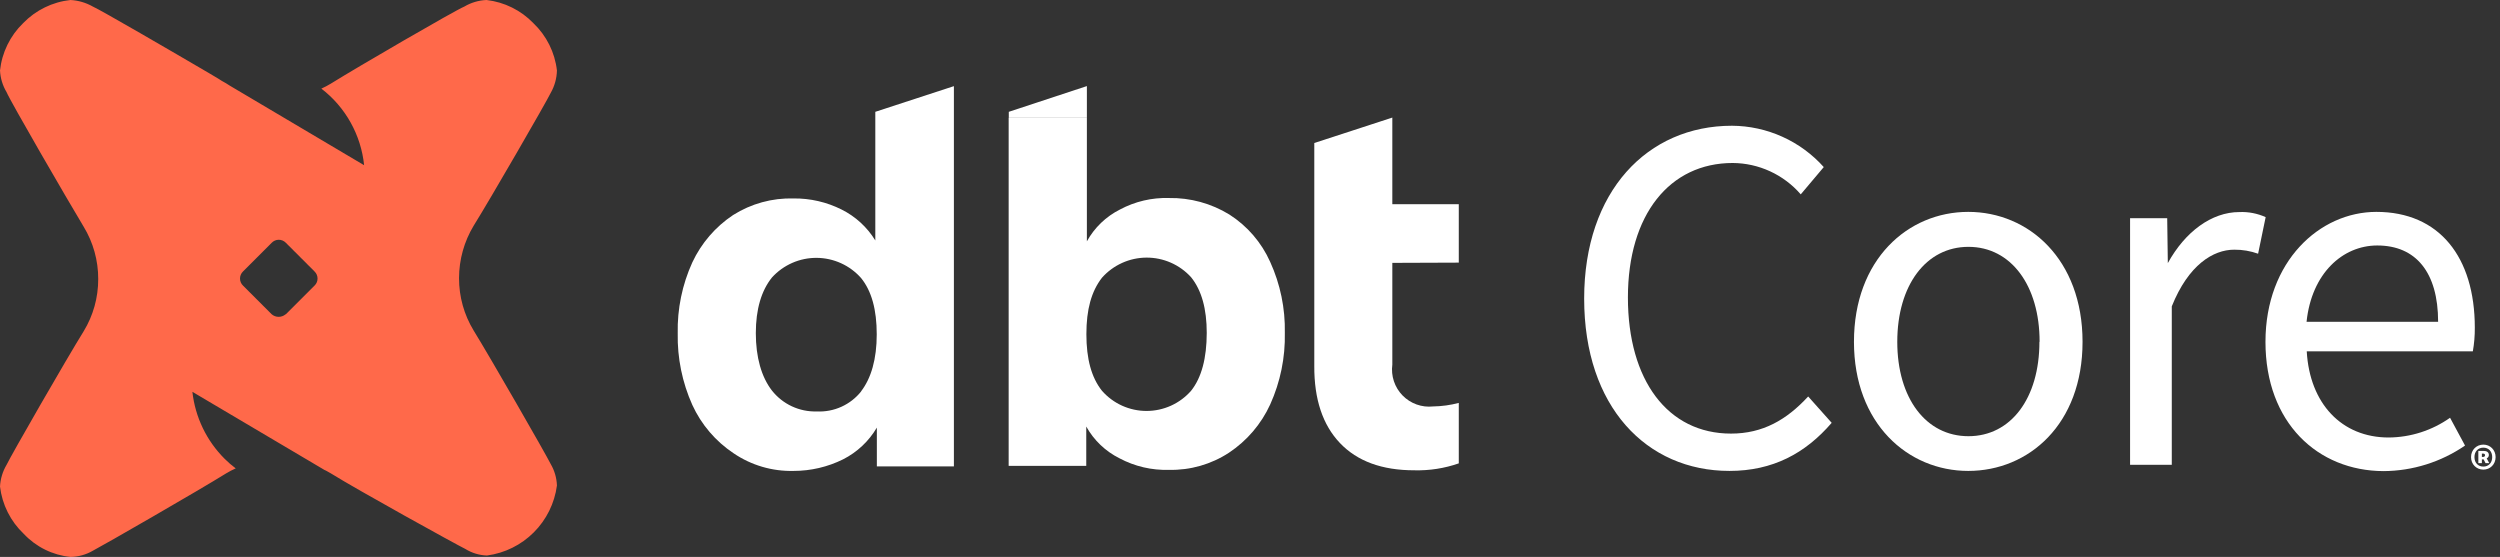<svg fill="none" height="90" viewBox="0 0 404 90" width="404" xmlns="http://www.w3.org/2000/svg" xmlns:xlink="http://www.w3.org/1999/xlink"><rect x="0" y="0" width="404" height="90" fill="#333333" stroke="none"/><clipPath id="a"><path d="m0 0h404v90h-404z"/></clipPath><g clip-path="url(#a)"><g fill="#fff"><path d="m256 48.26c0-17.36 10.23-27.94 23.89-27.94 2.801.016 5.568.619 8.122 1.77 2.555 1.151 4.84 2.823 6.708 4.91l-3.72 4.41c-1.366-1.581-3.054-2.851-4.952-3.725-1.897-.874-3.959-1.333-6.048-1.345-10.17 0-16.93 8.33-16.93 21.73s6.45 22 16.66 22c5.14 0 9-2.23 12.47-6l3.8 4.26c-4.26 4.94-9.52 7.77-16.52 7.77-13.4 0-23.48-10.37-23.48-27.84z"/><path d="m299.6 55.24c0-13.3 8.7-21 18.47-21s18.47 7.67 18.47 21-8.7 20.86-18.47 20.86-18.47-7.66-18.47-20.86zm30 0c0-9.13-4.64-15.35-11.5-15.35s-11.5 6.22-11.5 15.35 4.65 15.25 11.5 15.25 11.47-6.12 11.47-15.25z"/><path d="m344.22 35.26h6l.1 7.26c2.78-5.06 7.07-8.25 11.56-8.25 1.461-.064 2.917.217 4.25.82l-1.22 5.91c-1.238-.442-2.545-.662-3.86-.65-3.37 0-7.39 2.42-10.09 9.16v25.6h-6.74z"/><path d="m366.1 55.24c0-13 8.75-21 17.92-21 10.17 0 15.91 7.3 15.91 18.71.011 1.284-.096 2.566-.32 3.83h-26.84c.48 8.44 5.64 13.92 13.24 13.92 3.555-.026 7.016-1.139 9.92-3.19l2.42 4.49c-3.875 2.663-8.459 4.101-13.16 4.13-10.63-.03-19.09-7.8-19.09-20.89zm27.9-3.24c0-8-3.6-12.33-9.83-12.33-5.6 0-10.61 4.5-11.43 12.33z"/><path d="m154.15 13.92v61.45h-12.45v-6.27c-1.29 2.198-3.186 3.979-5.46 5.13-2.487 1.232-5.225 1.872-8 1.87-3.448.085-6.837-.912-9.69-2.85-2.906-1.933-5.216-4.637-6.67-7.81-1.629-3.632-2.435-7.58-2.36-11.56-.084-3.955.722-7.879 2.36-11.48 1.455-3.105 3.734-5.752 6.59-7.65 2.919-1.843 6.32-2.776 9.77-2.68 2.692-.031 5.353.583 7.76 1.79 2.25 1.122 4.138 2.855 5.45 5v-20.79zm-15 49.32c1.63-2.12 2.53-5.21 2.53-9.2s-.82-7-2.53-9.11c-.901-1.017-2.005-1.833-3.243-2.395-1.237-.562-2.578-.856-3.937-.865s-2.704.269-3.948.816-2.359 1.348-3.272 2.354c-1.71 2.12-2.61 5.13-2.61 9s.9 7.08 2.61 9.28c.861 1.089 1.966 1.961 3.225 2.546s2.637.867 4.025.824c1.367.067 2.731-.194 3.978-.759 1.247-.565 2.341-1.419 3.192-2.491z"/><path d="m225 42.48v16.44c-.12.901-.034 1.818.252 2.682s.764 1.65 1.399 2.301c.635.651 1.409 1.149 2.265 1.457.855.308 1.77.417 2.674.32 1.401-.022 2.795-.213 4.15-.57v9.77c-2.313.806-4.752 1.185-7.2 1.12-5.207 0-9.207-1.467-12-4.4s-4.177-7.083-4.15-12.45v-36.04l12.61-4.11v14h10.74v9.44z"/></g><path d="m86.19 3.74c2.129 2.024 3.477 4.732 3.81 7.65-.03 1.268-.373 2.508-1 3.61-.74 1.54-9.77 17.17-12.46 21.48-1.54 2.557-2.355 5.485-2.36 8.47-.006 2.983.81 5.911 2.36 8.46 2.65 4.29 11.68 20 12.46 21.59.615 1.053.958 2.242 1 3.46-.381 2.864-1.693 5.524-3.736 7.568-2.042 2.044-4.7 3.359-7.564 3.742-1.239-.04-2.446-.406-3.5-1.06-1.46-.71-17.41-9.52-21.73-12.21-.32-.16-.65-.4-1.06-.57l-21.32-12.61c.456 4.094 2.293 7.911 5.21 10.82.559.559 1.157 1.077 1.79 1.55-.533.238-1.05.509-1.55.81-4.31 2.69-20.02 11.72-21.54 12.5-1.098.636-2.341.981-3.61 1-2.89-.291-5.576-1.62-7.56-3.74-2.131-2.02-3.486-4.724-3.83-7.64.065-1.235.429-2.436 1.06-3.5.73-1.55 9.76-17.25 12.45-21.57 1.554-2.547 2.371-5.476 2.36-8.46.01-2.987-.807-5.918-2.36-8.47-2.69-4.47-11.8-20.18-12.45-21.73-.634-1.062-.998-2.264-1.06-3.5.315-2.909 1.638-5.615 3.74-7.65 2.035-2.102 4.741-3.425 7.65-3.74 1.269.071 2.504.434 3.61 1.06 1.3.57 12.77 7.24 18.88 10.82l1.38.82c.393.265.801.509 1.22.73l.65.41 21.71 12.86c-.249-2.425-.991-4.774-2.179-6.902-1.188-2.129-2.798-3.993-4.731-5.478.53-.236 1.045-.507 1.54-.81 4.32-2.69 20-11.8 21.57-12.45 1.088-.643 2.318-1.007 3.58-1.06 2.88.333 5.556 1.654 7.57 3.74zm-40 47.05 4.64-4.64c.154-.147.276-.325.359-.52.084-.196.127-.407.127-.62s-.043-.424-.127-.62c-.084-.196-.206-.373-.359-.52l-4.64-4.64c-.147-.154-.325-.276-.52-.359-.196-.084-.407-.127-.62-.127s-.424.043-.62.127c-.196.084-.373.206-.52.359l-4.64 4.64c-.154.147-.276.325-.359.52-.084.196-.127.407-.127.62s.043.424.127.62c.084.196.206.373.359.52l4.64 4.64c.313.266.71.411 1.12.411s.807-.146 1.12-.411z" fill="#ff694a"/><path d="m205.26 42.32c-1.403-3.139-3.694-5.798-6.59-7.65-2.936-1.803-6.325-2.729-9.77-2.67-2.75-.084-5.474.554-7.9 1.85-2.266 1.136-4.134 2.932-5.36 5.15v-19.95h-12.64v56.23h12.54v-6.35c1.231 2.213 3.103 4.001 5.37 5.13 2.458 1.309 5.216 1.954 8 1.87 3.436.077 6.814-.888 9.69-2.77 2.908-1.93 5.219-4.636 6.67-7.81 1.638-3.629 2.444-7.579 2.36-11.56.08-3.953-.73-7.873-2.37-11.47zm-12.78 20.83c-.899 1.024-2.006 1.845-3.248 2.407-1.242.562-2.589.853-3.952.853s-2.71-.291-3.952-.853c-1.242-.562-2.349-1.383-3.248-2.407-1.71-2.15-2.52-5.15-2.52-9.15s.81-6.92 2.52-9.12c.902-1.015 2.008-1.829 3.245-2.389 1.238-.56 2.579-.853 3.937-.861 1.358-.008 2.703.271 3.946.817 1.244.546 2.359 1.348 3.272 2.353 1.71 2.12 2.53 5.13 2.53 9-.01 4.06-.82 7.2-2.53 9.35z" fill="#fff"/><path d="m175.64 13.91v5.14h-12.62v-.98z" fill="#fff"/><path d="m401.31 75.89c1.09 0 1.98-.84 1.98-2.02s-.89-2.02-1.98-2.02c-1.1 0-1.99.84-1.99 2.02s.89 2.02 1.99 2.02zm0-.49c-.84 0-1.44-.6-1.44-1.53s.6-1.53 1.44-1.53 1.43.6 1.43 1.53-.59 1.53-1.43 1.53zm-.81-.56h.57v-.6h.29l.3.6h.6l-.41-.77c.23-.11.35-.31.35-.54 0-.45-.35-.66-.81-.66h-.89zm.57-1v-.54h.21c.2 0 .3.12.3.26 0 .15-.1.28-.3.28z" fill="#fff"/></g></svg>